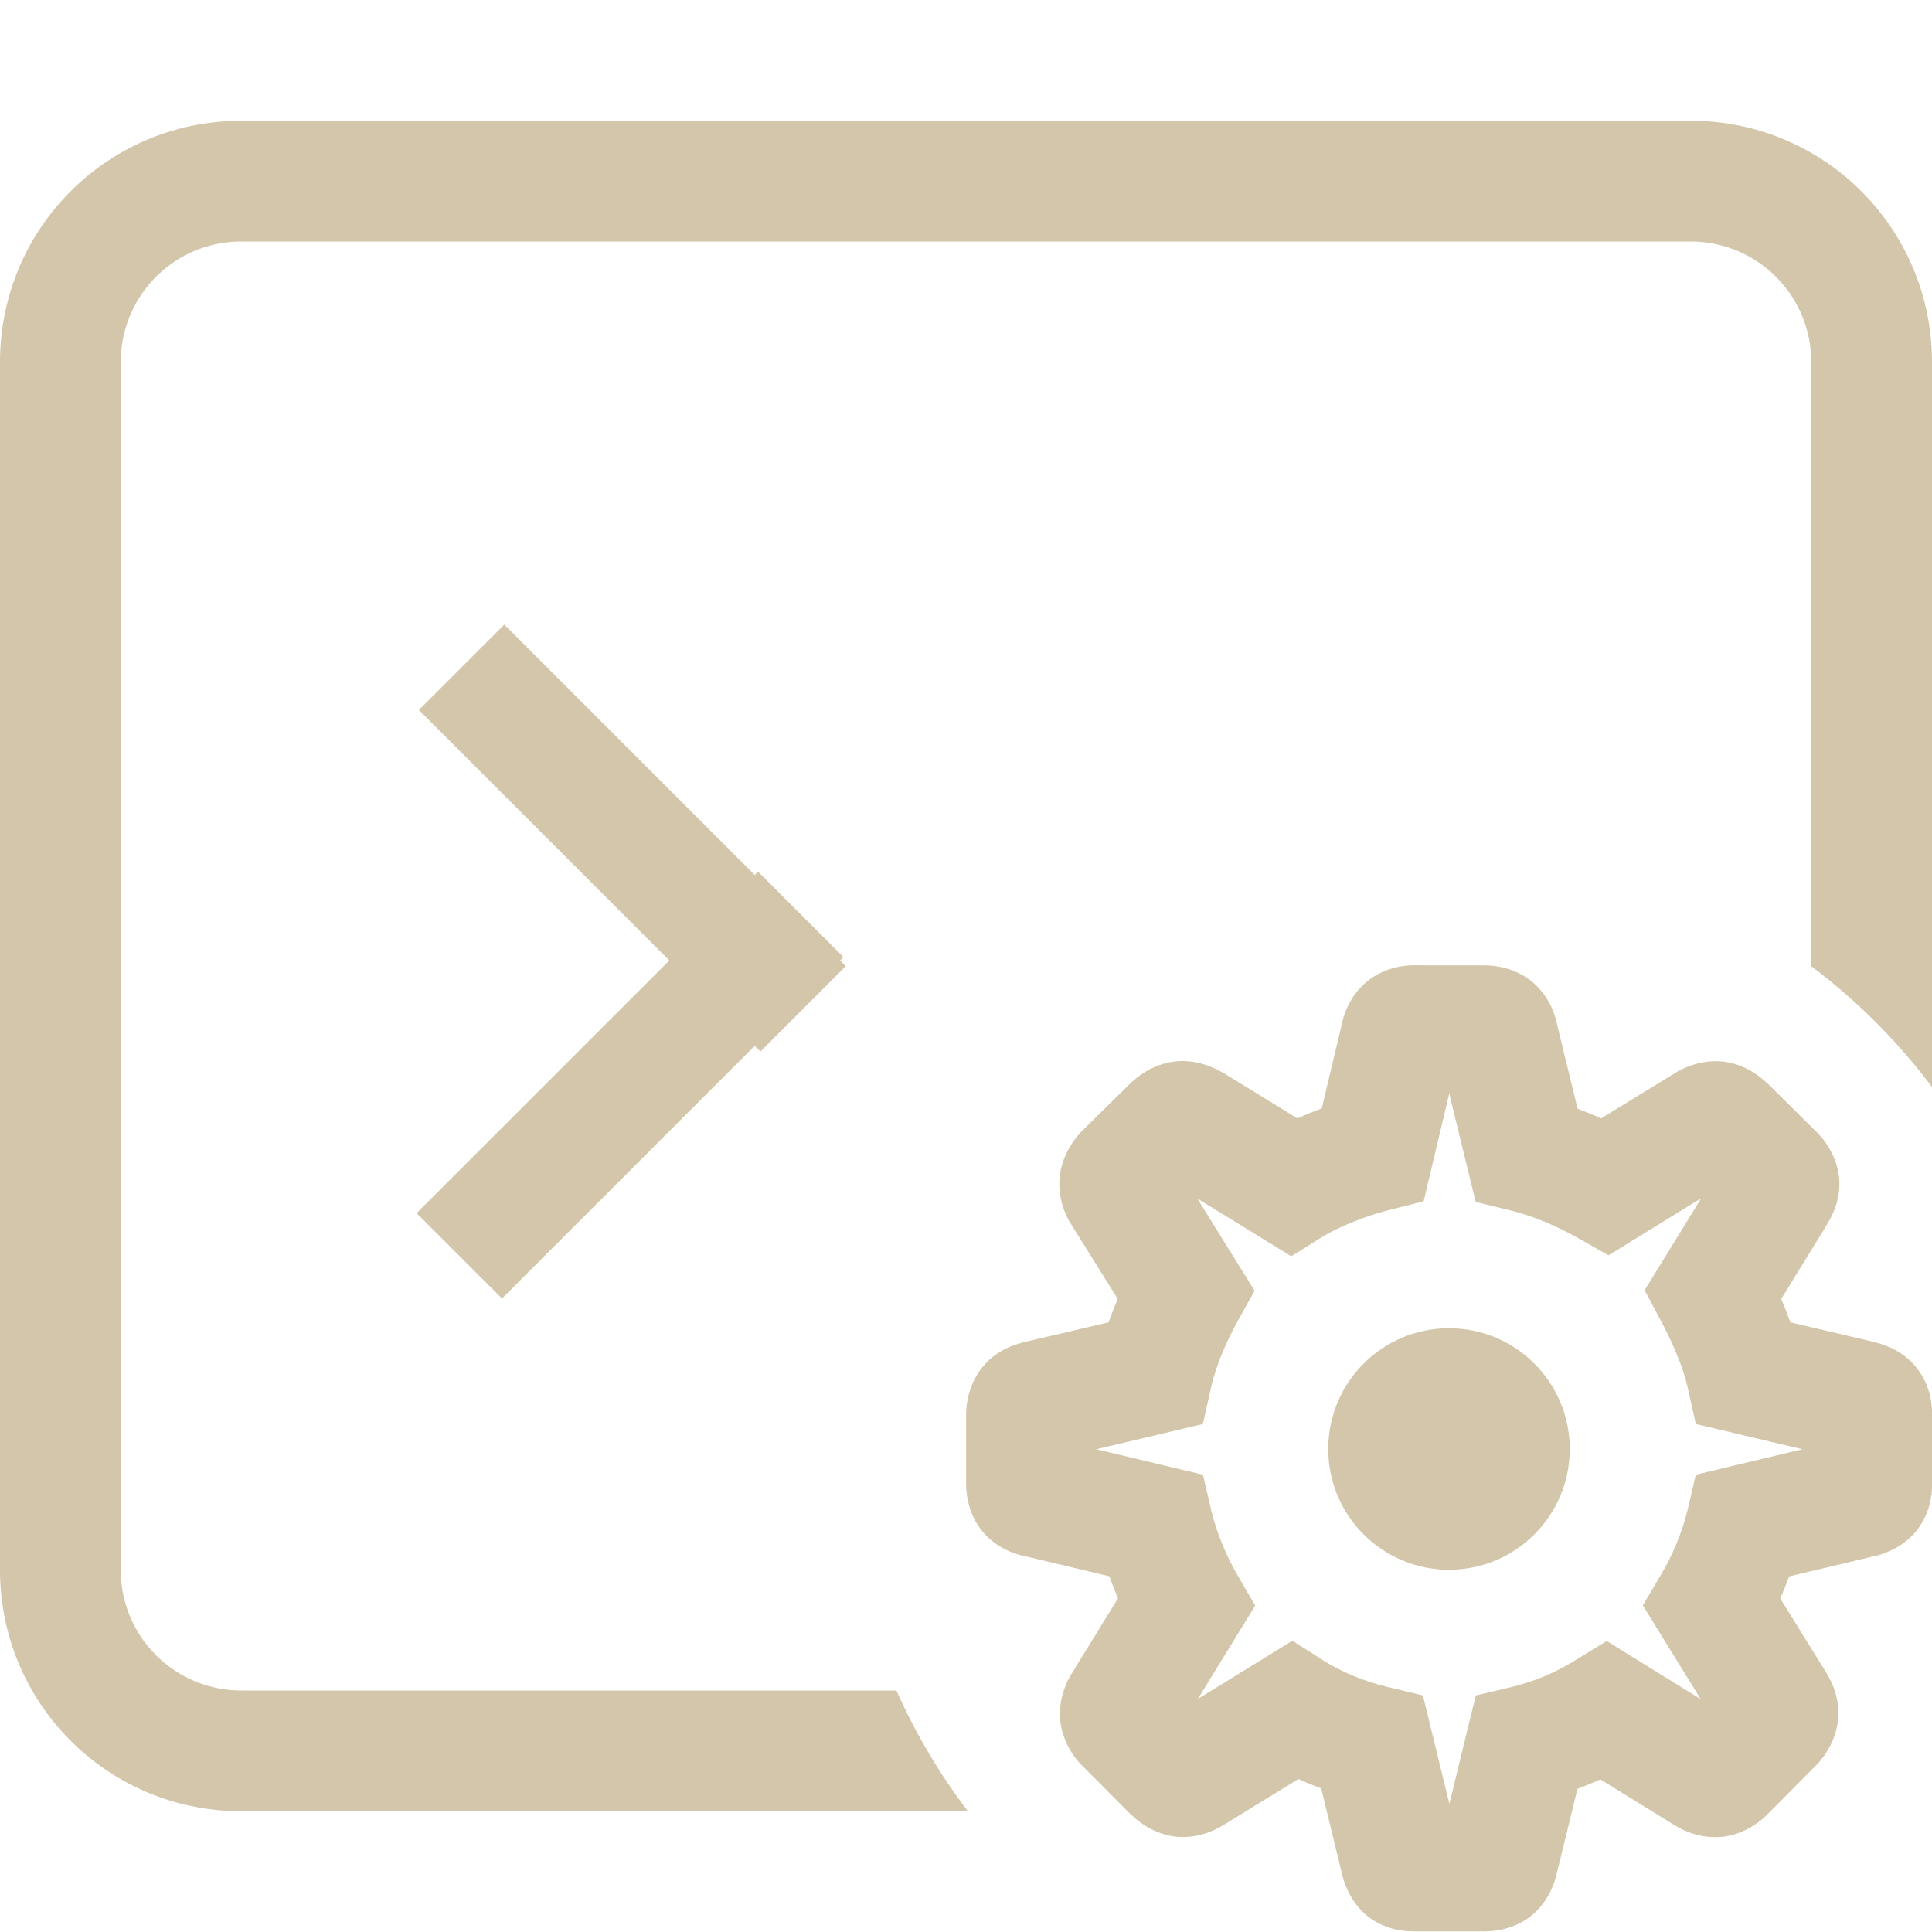 <svg width="16" height="16" version="1.1" xmlns="http://www.w3.org/2000/svg">
 <title>Gnome Symbolic Icon Theme</title>
 <g transform="translate(-122 -490)">
  <path d="m124 491c-1.108 0-2 0.892-2 2v10c0 1.108 0.892 2 2 2h6.016a5 5 0 0 1-0.592-1h-5.424c-0.554 0-1-0.446-1-1v-10c0-0.554 0.446-1 1-1h12c0.554 0 1 0.446 1 1v5.002a5 5 0 0 1 1 1v-6.002c0-1.108-0.892-2-2-2h-12z" fill="#D3C6AA"/>
  <rect transform="matrix(.707 -.707 -.707 -.707 0 0)" x="-264.92" y="-443.36" width="4" height="1" fill="#D3C6AA"/>
  <rect transform="rotate(45)" x="439.36" y="260.92" width="4" height="1" fill="#D3C6AA"/>
  <g transform="translate(-15.691 -.186)">
   <path d="m149.4 498.18c-0.111 0-0.267 0.032-0.396 0.141-0.13 0.109-0.191 0.267-0.207 0.381l0.01-0.049-0.17 0.713c-0.07 0.025-0.135 0.052-0.201 0.082l-0.621-0.381h-2e-3c-0.09-0.054-0.238-0.109-0.396-0.09-0.159 0.02-0.277 0.101-0.346 0.164l-8e-3 6e-3 -0.426 0.42-8e-3 0.01c-0.077 0.084-0.155 0.226-0.164 0.377-9e-3 0.151 0.04 0.275 0.086 0.355l6e-3 8e-3 0.391 0.627c-0.028 0.061-0.051 0.125-0.076 0.193l-0.709 0.166-4e-3 2e-3c-0.081 0.02-0.219 0.067-0.33 0.201-0.111 0.134-0.137 0.295-0.137 0.395v0.574c0 0.111 0.03 0.269 0.139 0.398 0.109 0.13 0.269 0.191 0.383 0.207l-0.049-0.01 0.713 0.17c0.023 0.063 0.046 0.123 0.072 0.182l-0.387 0.629c-0.051 0.084-0.105 0.215-0.092 0.377 0.013 0.162 0.105 0.31 0.195 0.393l0.391 0.393h2e-3c0.079 0.079 0.21 0.164 0.367 0.182 0.157 0.018 0.3-0.036 0.391-0.092l0.627-0.385c0.062 0.029 0.125 0.054 0.189 0.078l0.174 0.717-0.01-0.053c0.015 0.116 0.085 0.288 0.221 0.395 0.136 0.106 0.282 0.125 0.383 0.125h0.584c0.101 0 0.256-0.024 0.389-0.131 0.132-0.107 0.191-0.258 0.211-0.355l0.17-0.695c0.065-0.024 0.128-0.05 0.189-0.078l0.621 0.383c0.09 0.056 0.235 0.11 0.393 0.092 0.158-0.018 0.289-0.103 0.367-0.182l2e-3 -2e-3 0.391-0.395c0.084-0.077 0.181-0.226 0.195-0.391 0.014-0.165-0.04-0.289-0.084-0.365l-4e-3 -8e-3 -0.391-0.631c0.027-0.059 0.05-0.119 0.074-0.182l0.715-0.17-0.051 0.01c0.116-0.015 0.286-0.085 0.393-0.221 0.106-0.136 0.127-0.284 0.127-0.385v-0.574c0-0.09-0.016-0.243-0.125-0.383-0.109-0.14-0.255-0.192-0.338-0.213l-4e-3 -2e-3 -0.707-0.166c-0.026-0.069-0.048-0.133-0.076-0.193l0.377-0.613v-2e-3c0.052-0.082 0.114-0.209 0.104-0.375-0.01-0.167-0.109-0.322-0.199-0.404l-0.396-0.393 2e-3 4e-3c-0.071-0.071-0.2-0.162-0.359-0.182-0.16-0.02-0.294 0.031-0.375 0.074l-0.014 8e-3 -0.631 0.387c-0.062-0.029-0.128-0.054-0.195-0.08l-0.168-0.689c-0.018-0.097-0.073-0.25-0.207-0.361-0.134-0.111-0.293-0.137-0.395-0.137h-0.377zm0.293 1.062 0.219 0.898 0.295 0.072c0.194 0.048 0.383 0.132 0.549 0.225l0.256 0.145 0.768-0.473-0.469 0.762 0.135 0.254c0.085 0.159 0.179 0.364 0.221 0.549l0.068 0.305 0.883 0.209-0.883 0.211-0.07 0.299c-0.044 0.183-0.131 0.383-0.215 0.523l-0.154 0.26 0.48 0.777-0.779-0.482-0.264 0.162c-0.15 0.093-0.319 0.169-0.523 0.219l-0.297 0.07-0.219 0.898-0.219-0.898-0.299-0.072c-0.189-0.045-0.381-0.126-0.518-0.213l-0.264-0.168-0.783 0.482 0.475-0.773-0.15-0.258c-0.085-0.146-0.168-0.341-0.213-0.527l-0.07-0.299-0.883-0.211 0.883-0.209 0.068-0.305c0.043-0.191 0.136-0.395 0.217-0.541l0.143-0.258-0.475-0.764 0.779 0.479 0.262-0.164c0.111-0.069 0.344-0.168 0.539-0.217l0.295-0.074z" fill="#D3C6AA"/>
  </g>
  <circle cx="134" cy="502" r="1" fill="#D3C6AA"/>
 </g>
</svg>

